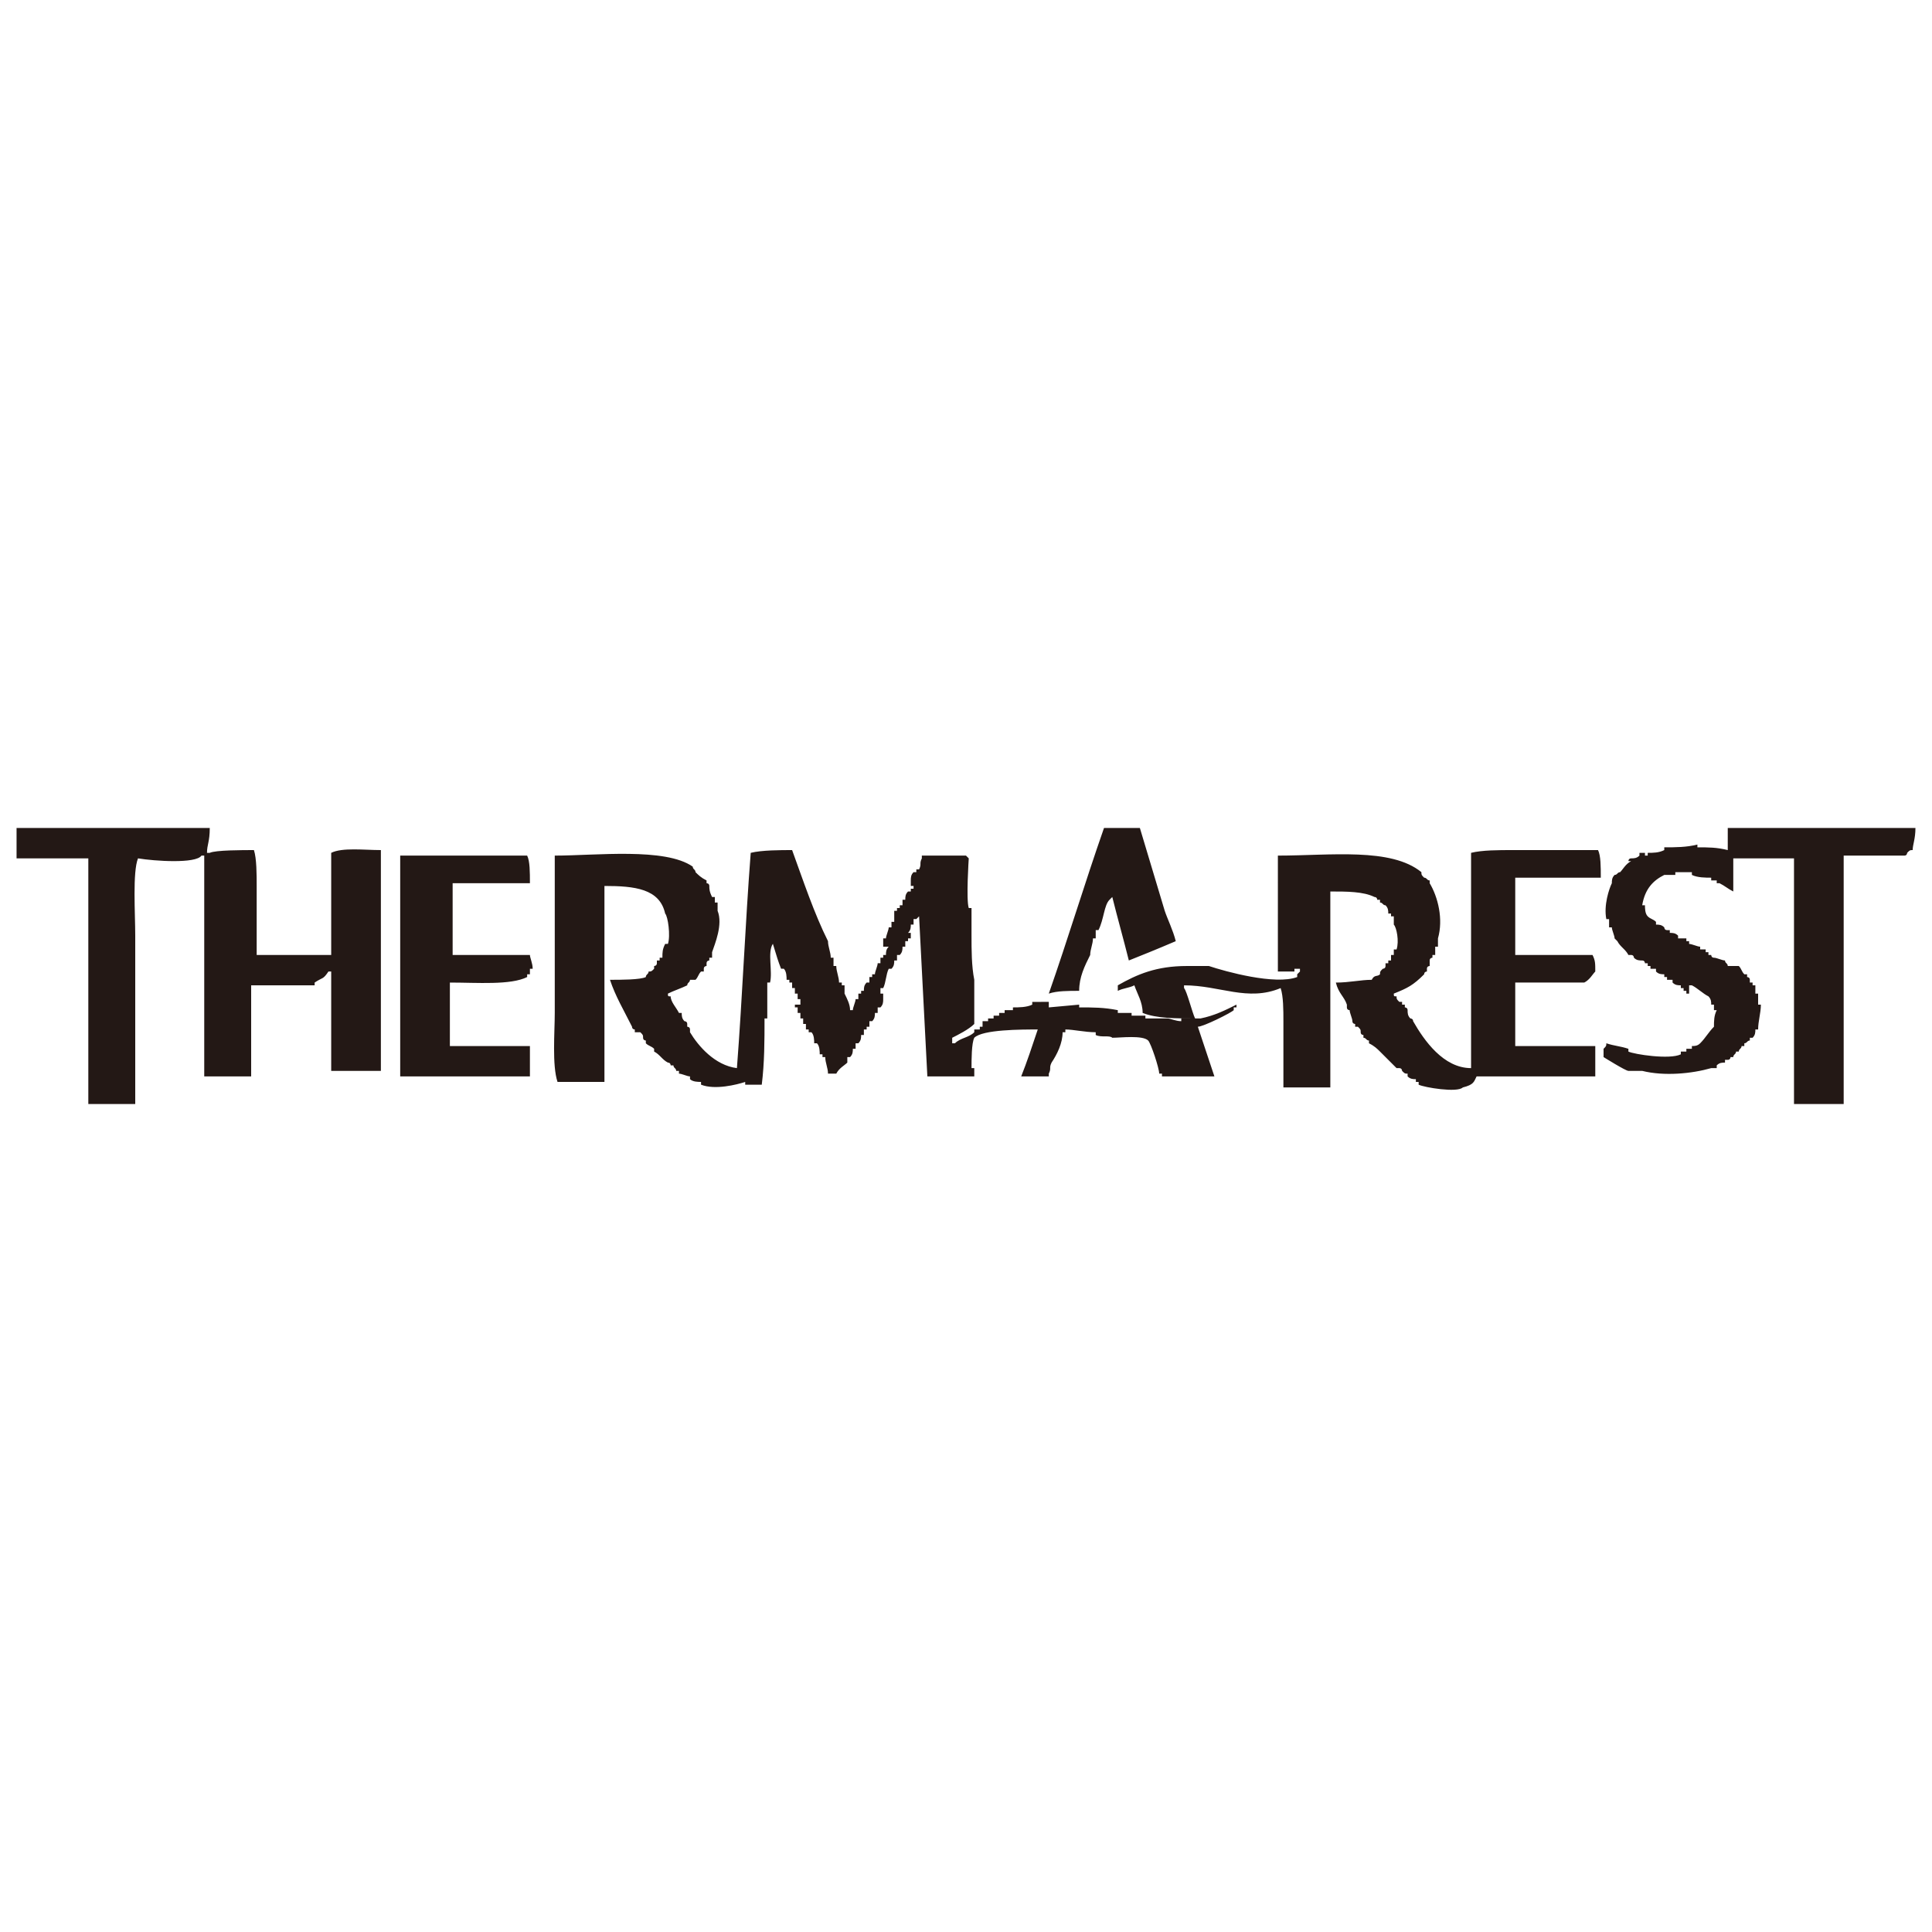 <?xml version="1.0" encoding="utf-8"?>
<!-- Generator: Adobe Illustrator 24.2.1, SVG Export Plug-In . SVG Version: 6.00 Build 0)  -->
<svg version="1.1" id="레이어_1" xmlns="http://www.w3.org/2000/svg" xmlns:xlink="http://www.w3.org/1999/xlink" x="0px"
	 y="0px" width="70px" height="70px" viewBox="0 0 70 70" style="enable-background:new 0 0 70 70;" xml:space="preserve">
<style type="text/css">
	.st0{fill:#231815;}
</style>
<g>
	<path class="st0" d="M69.4,30c0,0.4-0.1,0.6-0.1,0.8c-0.1,0-0.1,0-0.2,0.1c0,0,0,0.1-0.1,0.1h-2.2V40H65v-8.9h-2.2v1.2
		c-0.2-0.1-0.3-0.2-0.5-0.3h-0.1v-0.1H62v-0.1c-0.2,0-0.5,0-0.7-0.1v-0.1h-0.6v0.1h-0.4c-0.4,0.2-0.7,0.5-0.8,1.1h0.1
		c0,0.1,0,0.3,0.1,0.4c0.1,0.1,0.2,0.1,0.3,0.2v0.1c0.1,0,0.2,0,0.3,0.1c0,0,0,0.1,0.1,0.1h0.1v0.1c0.1,0,0.2,0,0.3,0.1V34H61V34
		h0.1v0.1h0.1v0.1c0.1,0,0.3,0.1,0.4,0.1v0.1h0.2v0.1h0.1v0.1h0.1c0,0,0,0.1,0.1,0.1c0.1,0,0.3,0.1,0.4,0.1c0,0.1,0.1,0.1,0.1,0.2
		H63c0.1,0.1,0.1,0.2,0.2,0.3h0.1v0.1c0,0,0.1,0,0.1,0.1v0.1h0.1v0.1h0.1V36h0.1v0.4h0.1c0,0.3-0.1,0.6-0.1,0.9h-0.1
		c0,0.1,0,0.2-0.1,0.3h-0.1v0.1c-0.1,0-0.1,0.1-0.2,0.1v0.1h-0.1c0,0.1-0.1,0.1-0.1,0.2h-0.1c0,0.1-0.1,0.1-0.1,0.2h-0.1
		c0,0,0,0.1-0.1,0.1h-0.1v0.1c-0.1,0-0.2,0-0.3,0.1v0.1h-0.2c-0.7,0.2-1.7,0.3-2.5,0.1H59c-0.1,0-0.9-0.5-0.9-0.5v-0.3
		c0.1-0.1,0.1-0.1,0.1-0.2c0.3,0.1,0.5,0.1,0.8,0.2v0.1c0.2,0.1,1.5,0.3,1.9,0.1v-0.1h0.2v-0.1h0.2v-0.1c0.1,0,0.2,0,0.3-0.1
		c0.2-0.2,0.3-0.4,0.5-0.6c0-0.2,0-0.4,0.1-0.6h-0.1v-0.2h-0.1c0-0.1,0-0.2-0.1-0.3c-0.2-0.1-0.4-0.3-0.6-0.4h-0.1V36h-0.1v-0.1H61
		v-0.1h-0.1v-0.1c-0.1,0-0.2,0-0.3-0.1v-0.1h-0.2v-0.1h-0.1v-0.1c-0.1,0-0.2,0-0.3-0.1v-0.1h-0.2v-0.1h-0.1v-0.1h-0.1
		c0,0,0-0.1-0.1-0.1c-0.1,0-0.2,0-0.3-0.1c0,0,0-0.1-0.1-0.1h-0.1c-0.1-0.2-0.3-0.3-0.4-0.5c0,0-0.1-0.1-0.1-0.1
		c0-0.1-0.1-0.3-0.1-0.4h-0.1v-0.3h-0.1c-0.1-0.5,0.1-1.1,0.2-1.3c0-0.1,0-0.2,0.1-0.3c0.1,0,0.1-0.1,0.2-0.1
		c0.1-0.1,0.2-0.3,0.4-0.4H59c0,0,0-0.1,0.1-0.1c0.1,0,0.2,0,0.3-0.1v-0.1h0.2V31h0.1v-0.1c0.2,0,0.4,0,0.6-0.1v-0.1
		c0.4,0,0.8,0,1.2-0.1v0.1c0.4,0,0.7,0,1.1,0.1V30H69.4 M54.9,31.9v2.7h2.8c0.1,0.2,0.1,0.3,0.1,0.6c-0.1,0.1-0.2,0.3-0.4,0.4h-2.5
		v2.3h2.9v1.1h-4.3c-0.1,0.2-0.1,0.3-0.5,0.4c-0.2,0.2-1.4,0-1.6-0.1v-0.1h-0.1v-0.1c-0.1,0-0.2,0-0.3-0.1v-0.1
		c-0.1,0-0.1,0-0.2-0.1c0,0,0-0.1-0.1-0.1h-0.1c-0.2-0.2-0.4-0.4-0.6-0.6c-0.1-0.1-0.2-0.2-0.4-0.3v-0.1c-0.1,0-0.1-0.1-0.2-0.1
		v-0.1c0,0-0.1,0-0.1-0.1c0-0.1,0-0.1-0.1-0.2h-0.1v-0.1c0,0-0.1,0-0.1-0.1c0-0.1-0.1-0.3-0.1-0.4c0,0-0.1,0-0.1-0.1v-0.1
		c-0.1-0.3-0.3-0.4-0.4-0.8c0.5,0,0.9-0.1,1.3-0.1c0.1-0.2,0.2-0.1,0.3-0.2c0-0.1,0-0.1,0.1-0.2c0,0,0.1,0,0.1-0.1v-0.1h0.1v-0.1
		h0.1v-0.2h0.1v-0.2h0.1c0.1-0.3,0-0.8-0.1-0.9v-0.3h-0.1v-0.1h-0.1c0-0.1,0-0.2-0.1-0.3c-0.1,0-0.1-0.1-0.2-0.1v-0.1h-0.1
		c0,0,0-0.1-0.1-0.1c-0.4-0.2-1-0.2-1.6-0.2v7.1h-1.7v-2.4c0-0.4,0-0.9-0.1-1.2c-1.2,0.5-2.2-0.1-3.5-0.1v0.1
		c0.1,0.1,0.3,0.9,0.4,1.1c-0.7,0-1.4,0-1.9-0.2c0-0.4-0.2-0.7-0.3-1c-0.2,0.1-0.4,0.1-0.6,0.2v-0.2c0.7-0.4,1.4-0.7,2.5-0.7h0.8
		c0.6,0.2,2.4,0.7,3.2,0.4v-0.1H47c0,0,0.1-0.1,0.1-0.1v-0.1h-0.2v0.1h-0.6V31c1.9,0,4.1-0.3,5.2,0.6c0,0.1,0,0.1,0.1,0.2
		c0.1,0,0.1,0.1,0.2,0.1v0.1c0.3,0.5,0.5,1.3,0.3,2v0.3h-0.1v0.2H52v0.1h-0.1v0.1c0,0-0.1,0-0.1,0.1V35c0,0-0.1,0-0.1,0.1v0.1
		c0,0-0.1,0-0.1,0.1c-0.4,0.4-0.6,0.5-1.1,0.7c0,0.1,0,0.1,0.1,0.1c0,0.1,0,0.1,0.1,0.2h0.1v0.1h0.1v0.1c0,0,0.1,0,0.1,0.1
		c0,0.1,0,0.2,0.1,0.3c0,0,0.1,0,0.1,0.1c0.4,0.7,1.1,1.7,2.1,1.7v-7.8c0.4-0.1,1-0.1,1.5-0.1h3.1c0.1,0.2,0.1,0.6,0.1,1H54.9
		 M40.9,34.8c-0.2-0.8-0.4-1.5-0.6-2.3c-0.1,0.1,0,0-0.1,0.1c-0.2,0.2-0.2,0.7-0.4,1.1h-0.1V34h-0.1c0,0.2-0.1,0.4-0.1,0.6
		c-0.2,0.4-0.4,0.8-0.4,1.3c-0.4,0-0.8,0-1.1,0.1c0.7-2,1.3-4,2-6h1.3c0.3,1,0.6,2,0.9,3c0.1,0.3,0.3,0.7,0.4,1.1
		C41.9,34.4,41.4,34.6,40.9,34.8 M38,36.5L38,36.5l1.1-0.1v0.1c0.5,0,0.9,0,1.4,0.1v0.1h0.5v0.1h0.5v0.1h0.8c0.1,0,0.3,0.1,0.5,0.1
		v-0.1h0.7c0.5-0.1,0.9-0.3,1.3-0.5v0.1h-0.1v0.1c-0.1,0.1-1.1,0.6-1.3,0.6c0.2,0.6,0.4,1.2,0.6,1.8h-1.9v-0.1h-0.1
		c0-0.2-0.3-1.1-0.4-1.2c-0.2-0.2-1-0.1-1.3-0.1c-0.1-0.1-0.4,0-0.6-0.1v-0.1c-0.4,0-0.8-0.1-1.1-0.1v0.1h-0.1
		c0,0.4-0.2,0.8-0.4,1.1c-0.1,0.2,0,0.2-0.1,0.4v0.1h-1V39H37c0.2-0.5,0.4-1.1,0.6-1.7c-0.6,0-2,0-2.3,0.3c-0.1,0.2-0.1,0.8-0.1,1.1
		h0.1v0.3h-1.7c-0.1-1.9-0.2-3.9-0.3-5.8c-0.1,0.1,0,0-0.1,0.1h-0.1v0.2h-0.1c0,0.1,0,0.2-0.1,0.3H33V34h-0.1v0.1h-0.1v0.2h-0.1
		c0,0.1,0,0.2-0.1,0.3h-0.1v0.2h-0.1c0,0.1,0,0.2-0.1,0.3h-0.1c-0.1,0.2-0.1,0.5-0.2,0.7h-0.1V36H32v0.2H32c0,0.1,0,0.2-0.1,0.3
		h-0.1v0.2h-0.1c0,0.1,0,0.2-0.1,0.3h-0.1v0.2h-0.1v0.1h-0.1v0.2h-0.1c0,0.1,0,0.2-0.1,0.3h-0.1V38h-0.1c0,0.1,0,0.2-0.1,0.3h-0.1
		v0.2c-0.1,0.1-0.3,0.2-0.4,0.4H30c0-0.2-0.1-0.4-0.1-0.6h-0.1v-0.1h-0.1c0-0.1,0-0.3-0.1-0.4h-0.1c0-0.1,0-0.3-0.1-0.4h-0.1v-0.1
		h-0.1v-0.2h-0.1v-0.2h-0.1v-0.2h-0.1v-0.2h-0.1v-0.1H29v-0.2h-0.1v-0.2h-0.1v-0.2h-0.1v-0.2h-0.1v-0.1h-0.1c0-0.1,0-0.3-0.1-0.4
		h-0.1c-0.2-0.5-0.3-1-0.5-1.5H28v0.6c-0.2,0.3,0,1-0.1,1.4h-0.1v1.3h-0.1c0,0.8,0,1.6-0.1,2.4H27C27,39,27,38.9,27,39v0.2
		c-0.3,0.1-1.1,0.3-1.6,0.1v-0.1c-0.1,0-0.3,0-0.4-0.1v-0.1c-0.1,0-0.3-0.1-0.4-0.1v-0.1h-0.1c0-0.1-0.1-0.1-0.1-0.2h-0.1
		c0,0,0-0.1-0.1-0.1c-0.2-0.1-0.3-0.3-0.5-0.4V38c-0.1-0.1-0.2-0.1-0.3-0.2v-0.1c0,0-0.1,0-0.1-0.1c0-0.1,0-0.1-0.1-0.2H23v-0.1
		c0,0-0.1,0-0.1-0.1c-0.3-0.6-0.6-1.1-0.8-1.7c0.4,0,1.1,0,1.3-0.1c0-0.1,0.1-0.1,0.1-0.2c0.1,0,0.1,0,0.2-0.1v-0.1
		c0,0,0.1,0,0.1-0.1v-0.1h0.1v-0.1H24c0-0.2,0-0.3,0.1-0.5h0.1c0.1-0.3,0-1-0.1-1.1c-0.2-0.9-1.1-1-2.2-1v7.1h-1.7
		c-0.2-0.6-0.1-1.8-0.1-2.5V31c1.5,0,4-0.3,5,0.4c0,0.1,0.1,0.1,0.1,0.2c0.1,0.1,0.2,0.2,0.4,0.3V32c0,0,0.1,0,0.1,0.1
		c0,0.1,0,0.2,0.1,0.4h0.1v0.2h0.1V33H26c0.2,0.5-0.1,1.2-0.2,1.5v0.2h-0.1v0.1c0,0-0.1,0-0.1,0.1V35c0,0-0.1,0-0.1,0.1v0.1h-0.1
		c-0.1,0.1-0.1,0.2-0.2,0.3H25c0,0.1-0.1,0.1-0.1,0.2c-0.2,0.1-0.5,0.2-0.7,0.3c0,0.1,0,0.1,0.1,0.1c0,0.2,0.2,0.4,0.3,0.6h0.1
		c0,0.1,0,0.2,0.1,0.3c0,0,0.1,0,0.1,0.1v0.1c0,0,0.1,0,0.1,0.1v0.1c0.3,0.5,0.9,1.2,1.7,1.3c0.2-2.6,0.3-5.2,0.5-7.8
		c0.4-0.1,1.1-0.1,1.5-0.1c0.4,1.1,0.8,2.3,1.3,3.3c0,0.2,0.1,0.4,0.1,0.6h0.1V35h0.1c0,0.2,0.1,0.4,0.1,0.6h0.1v0.1h0.1V36
		c0.1,0.2,0.2,0.4,0.2,0.6h0.1c0-0.1,0.1-0.3,0.1-0.4h0.1V36h0.1v-0.1h0.1c0-0.1,0-0.2,0.1-0.3h0.1v-0.2h0.1v-0.1h0.1
		c0-0.1,0.1-0.3,0.1-0.4h0.1v-0.2h0.1v-0.1h0.1c0-0.1,0-0.2,0.1-0.3H32v-0.2H32v-0.1h0.1c0-0.1,0.1-0.3,0.1-0.4h0.1v-0.2h0.1V33h0.1
		v-0.1h0.1v-0.1h0.1v-0.2h0.1c0-0.1,0-0.2,0.1-0.3h0.1v-0.1h0.1v-0.1H33v-0.2H33c0-0.1,0-0.2,0.1-0.3h0.1v-0.1h0.1
		c0.1-0.2,0-0.2,0.1-0.4v-0.1h1.6c0.1,0.1,0,0,0.1,0.1c0,0-0.1,1.5,0,1.8h0.1v1c0,0.5,0,1.1,0.1,1.6c0,0.3,0,1.5,0,1.6
		c-0.2,0.2-0.6,0.4-0.8,0.5v0.2h0.1c0.2-0.2,0.5-0.2,0.7-0.4v-0.1h0.2v-0.1h0.1V37h0.2v-0.1h0.2v-0.1h0.2v-0.1h0.2v-0.1h0.3v-0.1
		c0.2,0,0.5,0,0.7-0.1v-0.1H38 M16.4,31.9v2.7h2.8c0,0.1,0.1,0.3,0.1,0.5h-0.1v0.2h-0.1v0.1c-0.6,0.3-1.8,0.2-2.8,0.2v2.3h2.9v1.1
		h-4.7v-8h4.6c0.1,0.2,0.1,0.6,0.1,1H16.4 M11.9,35.2L11.9,35.2c-0.2,0.3-0.2,0.2-0.5,0.4v0.1H9.1v3.3H7.4v-8H7.3
		c-0.2,0.3-1.7,0.2-2.3,0.1c-0.2,0.5-0.1,2-0.1,2.8V40H3.2v-8.9H0.6V30h7c0,0.5-0.1,0.6-0.1,0.9h0.1c0.2-0.1,1.2-0.1,1.6-0.1
		c0.1,0.3,0.1,0.9,0.1,1.3v2.5h2.7v-3.7c0.4-0.2,1.2-0.1,1.8-0.1v8h-1.8V35.2"/>
</g>
</svg>

